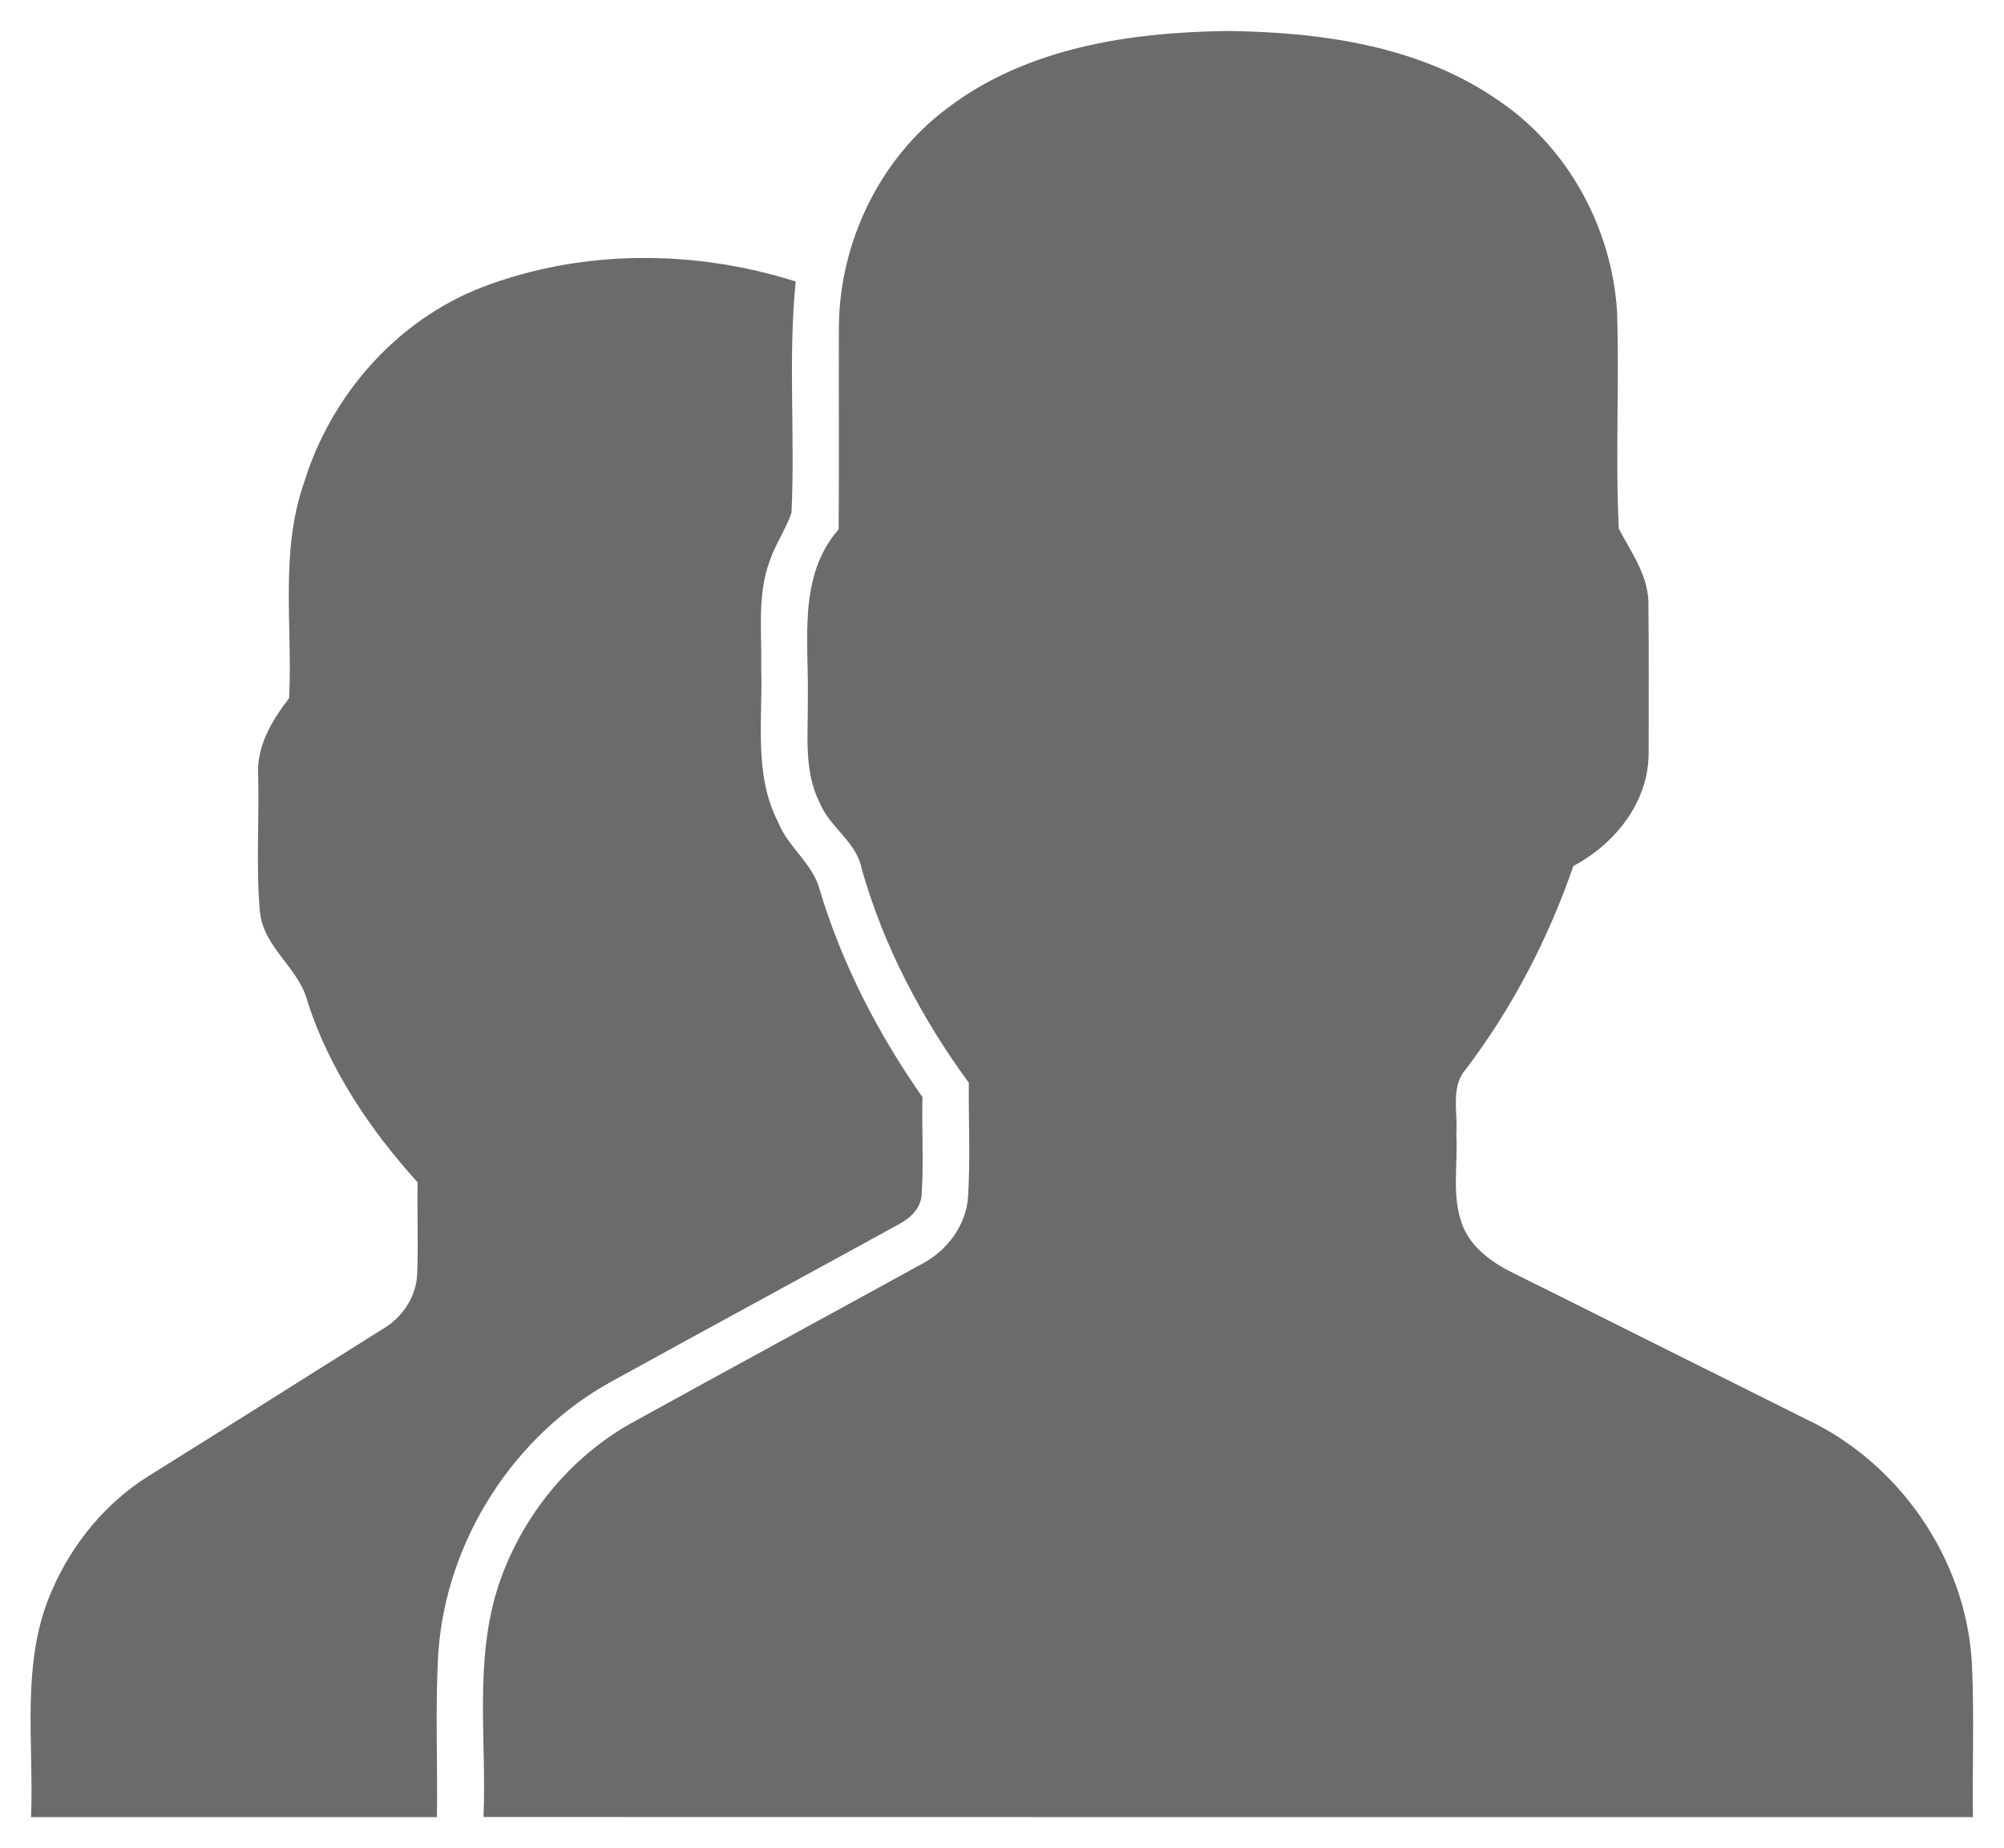 <?xml version="1.0" encoding="UTF-8" ?>
<!DOCTYPE svg PUBLIC "-//W3C//DTD SVG 1.1//EN" "http://www.w3.org/Graphics/SVG/1.1/DTD/svg11.dtd">
<svg width="258pt" height="238pt" viewBox="0 0 258 238" version="1.1" xmlns="http://www.w3.org/2000/svg">
<g id="#6b6b6bff">
<path fill="#6b6b6b" opacity="1.00" d=" M 122.00 13.90 C 132.23 6.12 145.52 4.15 158.03 3.99 C 170.12 4.13 182.89 5.91 193.02 13.01 C 201.91 19.04 207.49 29.38 208.18 40.05 C 208.49 49.39 207.95 58.76 208.41 68.08 C 210.04 71.22 212.33 74.26 212.22 77.98 C 212.30 84.33 212.24 90.69 212.25 97.04 C 212.23 103.31 207.92 108.67 202.56 111.52 C 199.33 120.87 194.72 129.77 188.74 137.66 C 186.69 139.97 187.72 143.26 187.49 146.05 C 187.72 149.94 186.85 154.02 188.27 157.75 C 189.43 160.76 192.20 162.67 194.99 164.02 C 207.45 170.21 219.89 176.46 232.34 182.67 C 244.42 188.26 253.00 200.60 253.85 213.91 C 254.19 220.60 253.91 227.30 254.00 234.00 C 190.08 234.00 126.16 234.01 62.25 233.99 C 62.66 224.05 61.01 213.77 64.19 204.13 C 67.11 195.39 73.26 187.74 81.32 183.24 C 93.77 176.37 106.27 169.59 118.73 162.74 C 121.94 161.04 124.40 157.79 124.63 154.10 C 124.94 149.22 124.68 144.32 124.73 139.44 C 118.64 131.12 113.76 121.84 110.94 111.90 C 110.30 108.41 106.83 106.58 105.55 103.41 C 103.42 99.27 104.07 94.49 104.00 90.02 C 104.16 82.60 102.64 74.26 107.97 68.16 C 108.04 59.45 107.97 50.74 108.00 42.03 C 108.10 31.19 113.26 20.40 122.00 13.90 Z" />
<path fill="#6b6b6b" opacity="1.00" d=" M 62.04 37.00 C 74.87 32.07 89.40 32.11 102.44 36.25 C 101.45 46.14 102.37 56.11 101.90 66.03 C 101.18 68.16 99.84 70.03 99.12 72.17 C 97.45 76.61 98.10 81.43 98.00 86.06 C 98.22 92.68 97.00 99.75 100.19 105.89 C 101.45 109.11 104.64 111.18 105.53 114.58 C 108.40 124.15 113.04 133.11 118.76 141.28 C 118.65 145.49 118.94 149.72 118.65 153.93 C 118.52 155.66 117.13 156.92 115.69 157.67 C 103.41 164.42 91.10 171.09 78.83 177.85 C 66.13 184.79 57.44 198.40 56.43 212.84 C 56.02 219.88 56.35 226.94 56.25 234.00 C 38.83 234.00 21.42 234.00 4.00 234.00 C 4.38 224.24 2.61 213.95 6.72 204.73 C 9.29 198.82 13.55 193.60 19.01 190.15 C 29.10 183.87 39.13 177.50 49.20 171.19 C 51.76 169.74 53.59 167.03 53.71 164.06 C 53.87 160.12 53.69 156.18 53.76 152.25 C 47.66 145.51 42.46 137.78 39.62 129.09 C 38.57 124.66 33.93 122.11 33.46 117.40 C 32.95 111.60 33.38 105.75 33.24 99.93 C 32.99 96.14 34.99 92.79 37.22 89.91 C 37.69 80.67 36.01 71.10 39.14 62.17 C 42.58 50.95 51.02 41.27 62.04 37.00 Z" />
</g>
</svg>
